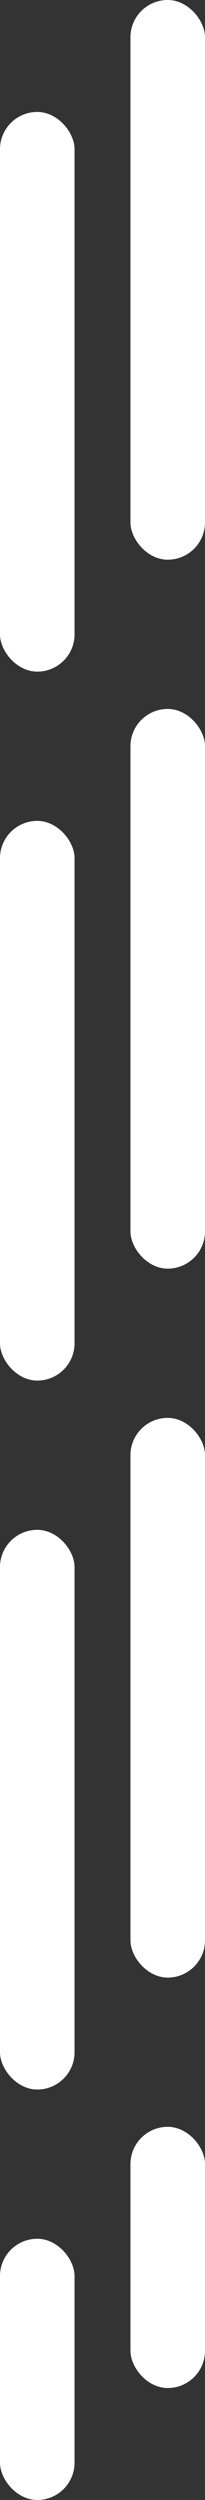 <svg width="11" height="134" viewBox="0 0 11 134" fill="none" xmlns="http://www.w3.org/2000/svg">
<rect x="0" y="0" width="11" height="134" fill="#333333" stroke="none"/>
<rect x="7" y="114" width="4" height="14" rx="2" fill="white"/>
<rect y="120" width="4" height="14" rx="2" fill="white"/>
<rect x="7" y="76" width="4" height="30" rx="2" fill="white"/>
<rect y="82" width="4" height="30" rx="2" fill="white"/>
<rect y="6" width="4" height="30" rx="2" fill="white"/>
<rect x="7" y="38" width="4" height="30" rx="2" fill="white"/>
<rect y="44" width="4" height="30" rx="2" fill="white"/>
<rect x="7" width="4" height="30" rx="2" fill="white"/>
</svg>
